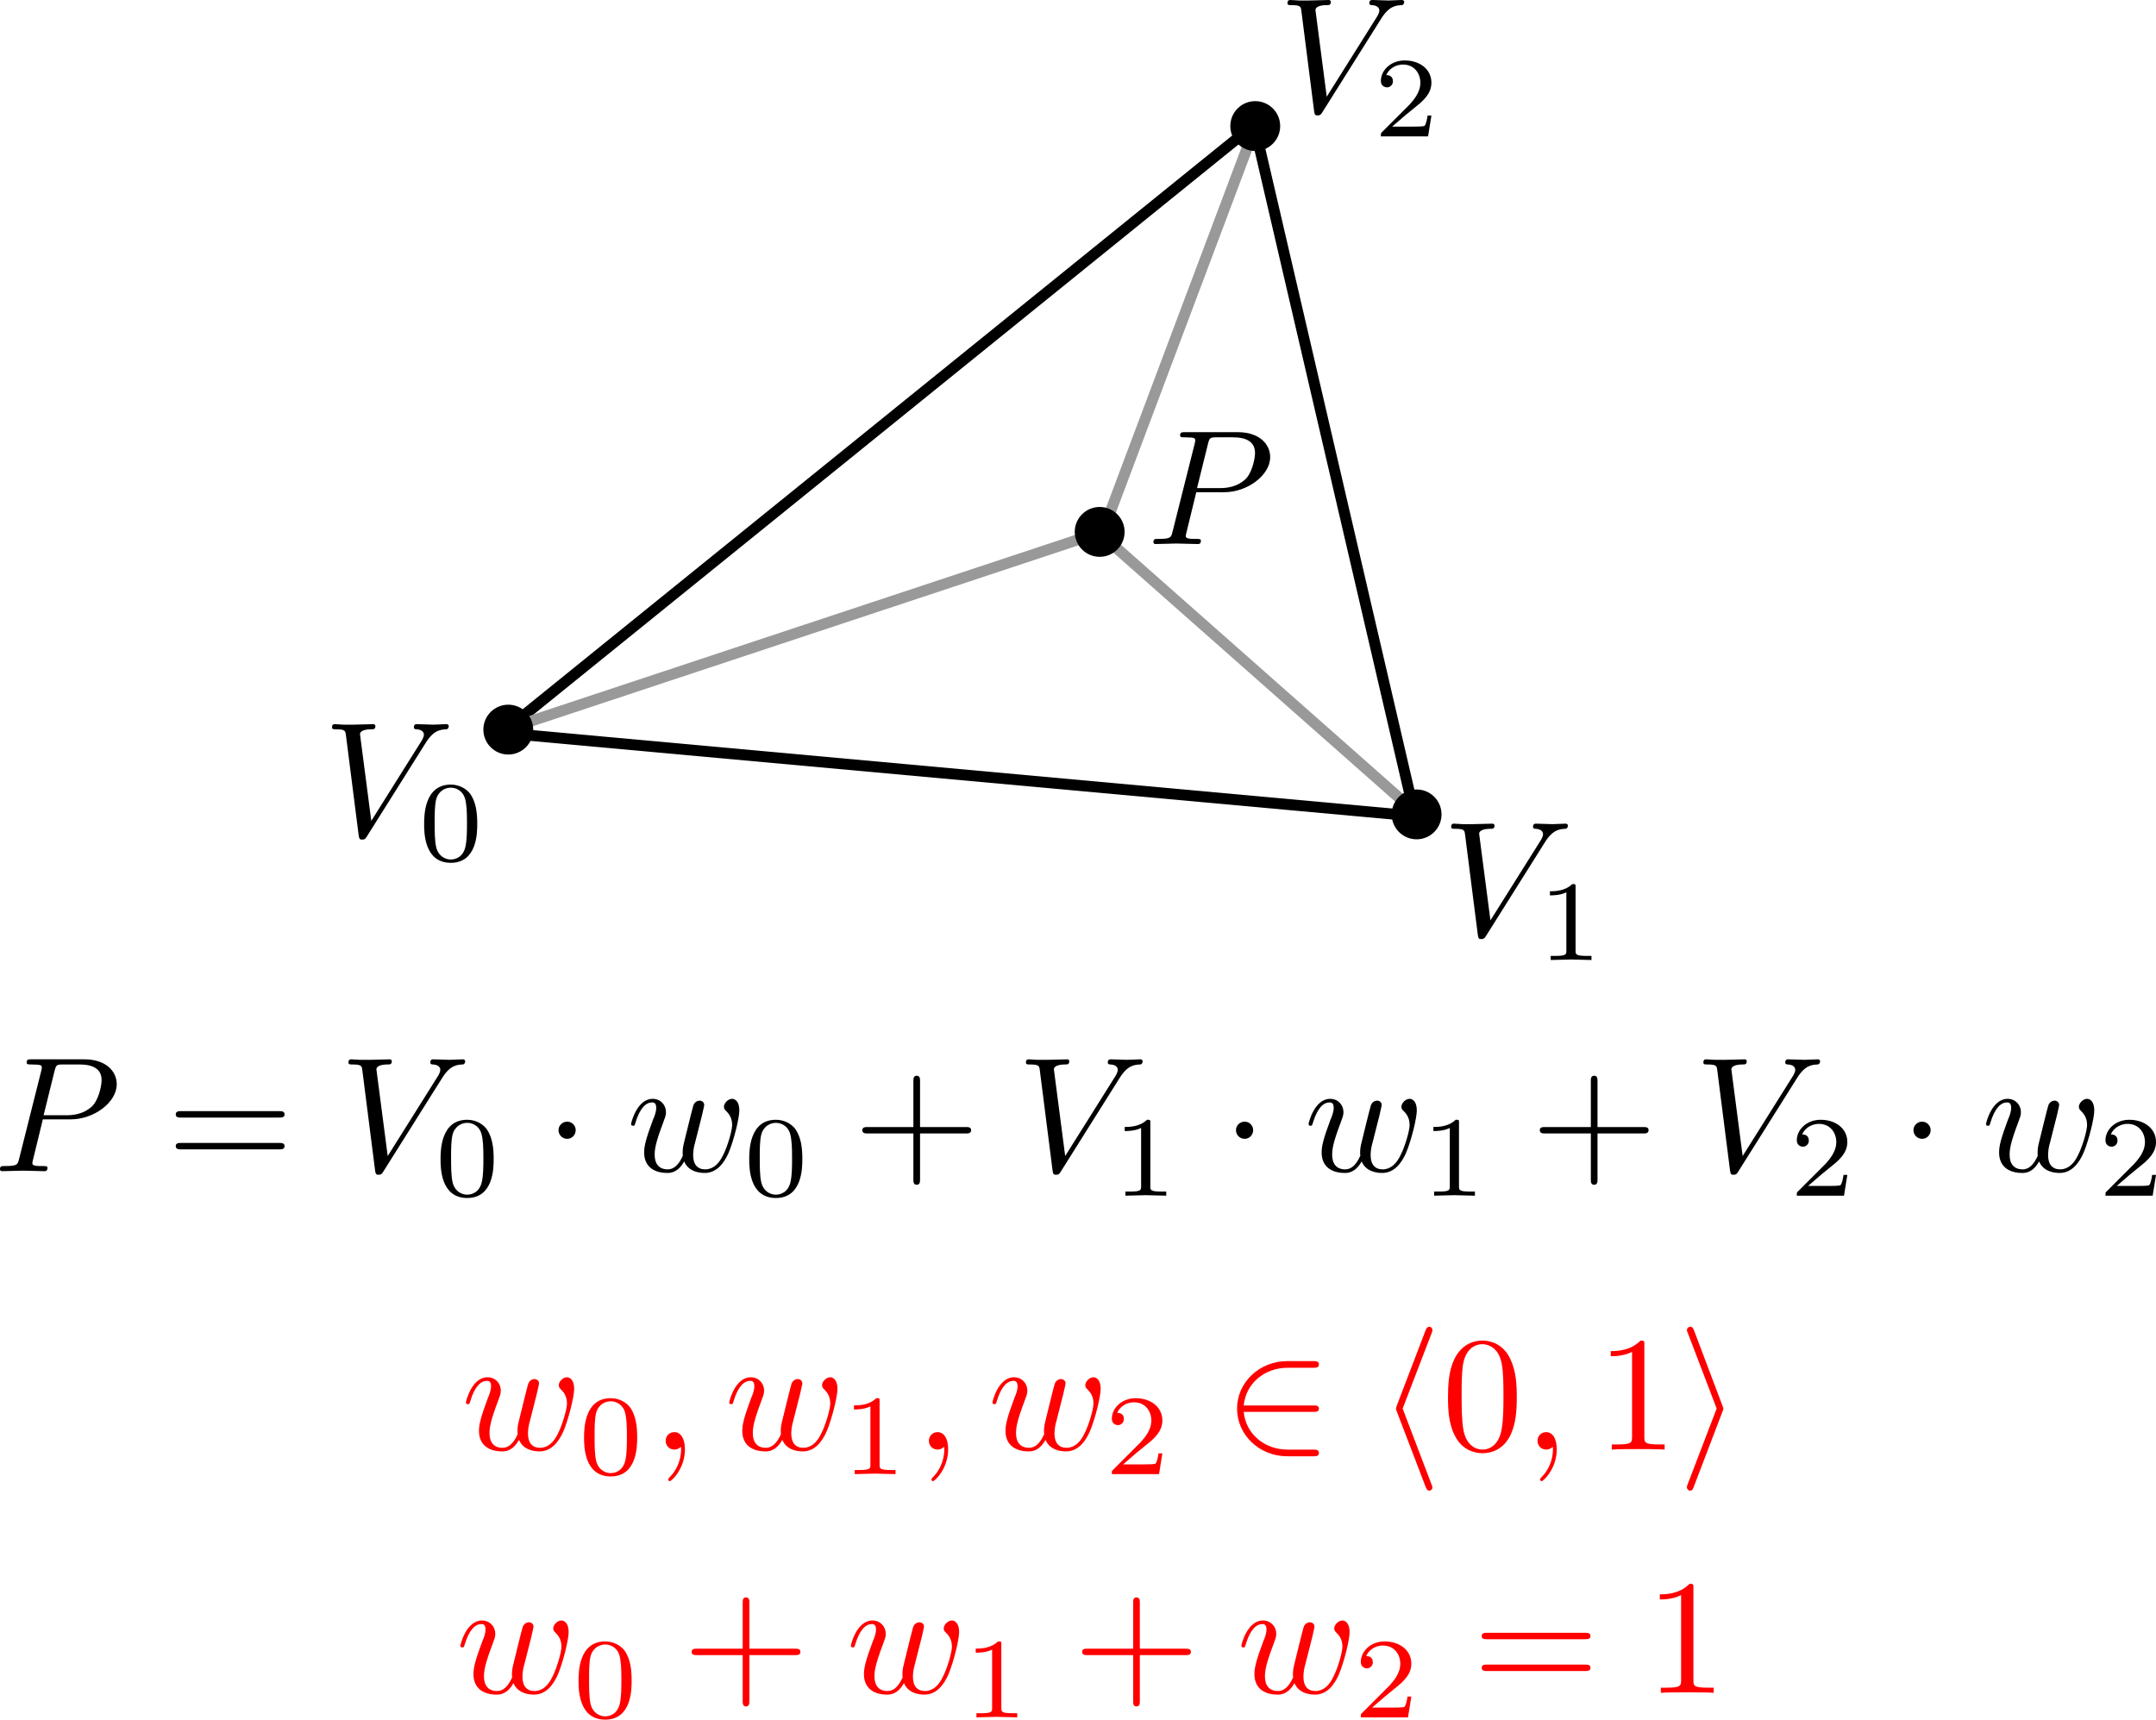 <?xml version="1.0" encoding="UTF-8" standalone="no"?>
<!-- Created with Inkscape (http://www.inkscape.org/) -->

<svg
   xmlns:ns0="http://www.iki.fi/pav/software/textext/"
   xmlns:dc="http://purl.org/dc/elements/1.1/"
   xmlns:cc="http://creativecommons.org/ns#"
   xmlns:rdf="http://www.w3.org/1999/02/22-rdf-syntax-ns#"
   xmlns:svg="http://www.w3.org/2000/svg"
   xmlns="http://www.w3.org/2000/svg"
   xmlns:xlink="http://www.w3.org/1999/xlink"
   xmlns:sodipodi="http://sodipodi.sourceforge.net/DTD/sodipodi-0.dtd"
   xmlns:inkscape="http://www.inkscape.org/namespaces/inkscape"
   width="196.934"
   height="157.123"
   id="svg2"
   inkscape:label="Pozadí"
   version="1.1"
   inkscape:version="0.47 r22583"
   sodipodi:docname="Nový dokument 24">
  <sodipodi:namedview
     id="base"
     pagecolor="#ffffff"
     bordercolor="#666666"
     borderopacity="1.0"
     inkscape:pageopacity="0.0"
     inkscape:pageshadow="2"
     inkscape:zoom="1.979899"
     inkscape:cx="175.79955"
     inkscape:cy="59.245938"
     inkscape:document-units="px"
     inkscape:current-layer="layer1"
     showgrid="false"
     inkscape:window-width="1365"
     inkscape:window-height="750"
     inkscape:window-x="1"
     inkscape:window-y="0"
     inkscape:window-maximized="1" />
  <defs
     id="defs7944">
    <inkscape:perspective
       id="perspective7950"
       inkscape:persp3d-origin="372.04724 : 350.78739 : 1"
       inkscape:vp_z="744.09448 : 526.18109 : 1"
       inkscape:vp_y="0 : 1000 : 0"
       inkscape:vp_x="0 : 526.18109 : 1"
       sodipodi:type="inkscape:persp3d" />
    <inkscape:perspective
       sodipodi:type="inkscape:persp3d"
       inkscape:vp_x="0 : 0.5 : 1"
       inkscape:vp_y="0 : 1000 : 0"
       inkscape:vp_z="1 : 0.5 : 1"
       inkscape:persp3d-origin="0.5 : 0.33333333 : 1"
       id="perspective7964" />
    <inkscape:perspective
       sodipodi:type="inkscape:persp3d"
       inkscape:vp_x="0 : 0.5 : 1"
       inkscape:vp_y="0 : 1000 : 0"
       inkscape:vp_z="1 : 0.5 : 1"
       inkscape:persp3d-origin="0.5 : 0.33333333 : 1"
       id="perspective7964-1" />
    <defs
       id="defs8001">
      <g
         id="g8003">
        <symbol
           overflow="visible"
           id="textext-f74a0f10-0"
           style="overflow:visible">
          <path
             style="stroke:none"
             d=""
             id="path8006" />
        </symbol>
        <symbol
           overflow="visible"
           id="textext-f74a0f10-1"
           style="overflow:visible">
          <path
             style="stroke:none"
             d="M 6.266,-5.672 C 6.75,-6.453 7.172,-6.484 7.531,-6.5 c 0.125,-0.016 0.141,-0.172 0.141,-0.188 0,-0.078 -0.062,-0.125 -0.141,-0.125 -0.25,0 -0.547,0.031 -0.812,0.031 -0.328,0 -0.672,-0.031 -0.984,-0.031 -0.062,0 -0.188,0 -0.188,0.188 0,0.109 0.078,0.125 0.156,0.125 0.266,0.016 0.453,0.125 0.453,0.328 0,0.156 -0.141,0.375 -0.141,0.375 l -3.062,4.875 -0.688,-5.281 C 2.266,-6.375 2.5,-6.5 2.953,-6.5 c 0.141,0 0.25,0 0.25,-0.203 0,-0.078 -0.078,-0.109 -0.125,-0.109 -0.406,0 -0.828,0.031 -1.25,0.031 -0.172,0 -0.359,0 -0.547,0 -0.172,0 -0.359,-0.031 -0.531,-0.031 -0.078,0 -0.188,0 -0.188,0.188 0,0.125 0.078,0.125 0.25,0.125 0.547,0 0.562,0.094 0.594,0.344 L 2.188,-0.016 C 2.219,0.188 2.266,0.219 2.391,0.219 c 0.156,0 0.203,-0.047 0.281,-0.172 l 3.594,-5.719 z m 0,0"
             id="path8009" />
        </symbol>
        <symbol
           overflow="visible"
           id="textext-f74a0f10-2"
           style="overflow:visible">
          <path
             style="stroke:none"
             d=""
             id="path8012" />
        </symbol>
        <symbol
           overflow="visible"
           id="textext-f74a0f10-3"
           style="overflow:visible">
          <path
             style="stroke:none"
             d="M 3.594,-2.219 C 3.594,-2.984 3.5,-3.547 3.188,-4.031 2.969,-4.344 2.531,-4.625 1.984,-4.625 c -1.625,0 -1.625,1.906 -1.625,2.406 0,0.5 0,2.359 1.625,2.359 1.609,0 1.609,-1.859 1.609,-2.359 z M 1.984,-0.062 c -0.328,0 -0.75,-0.188 -0.891,-0.75 C 1,-1.219 1,-1.797 1,-2.312 1,-2.828 1,-3.359 1.094,-3.734 1.25,-4.281 1.688,-4.438 1.984,-4.438 c 0.375,0 0.734,0.234 0.859,0.641 0.109,0.375 0.125,0.875 0.125,1.484 0,0.516 0,1.031 -0.094,1.469 -0.141,0.641 -0.609,0.781 -0.891,0.781 z m 0,0"
             id="path8015" />
        </symbol>
        <symbol
           overflow="visible"
           id="textext-f74a0f10-4"
           style="overflow:visible">
          <path
             style="stroke:none"
             d="m 2.328,-4.438 c 0,-0.188 0,-0.188 -0.203,-0.188 -0.453,0.438 -1.078,0.438 -1.359,0.438 l 0,0.25 c 0.156,0 0.625,0 1,-0.188 l 0,3.547 c 0,0.234 0,0.328 -0.688,0.328 l -0.266,0 0,0.25 c 0.125,0 0.984,-0.031 1.234,-0.031 0.219,0 1.094,0.031 1.25,0.031 l 0,-0.25 -0.266,0 c -0.703,0 -0.703,-0.094 -0.703,-0.328 l 0,-3.859 z m 0,0"
             id="path8018" />
        </symbol>
        <symbol
           overflow="visible"
           id="textext-f74a0f10-5"
           style="overflow:visible">
          <path
             style="stroke:none"
             d="m 3.516,-1.266 -0.234,0 c -0.016,0.156 -0.094,0.562 -0.188,0.625 -0.047,0.047 -0.578,0.047 -0.688,0.047 l -1.281,0 c 0.734,-0.641 0.984,-0.844 1.391,-1.172 0.516,-0.406 1,-0.844 1,-1.5 0,-0.844 -0.734,-1.359 -1.625,-1.359 -0.859,0 -1.453,0.609 -1.453,1.25 0,0.344 0.297,0.391 0.375,0.391 0.156,0 0.359,-0.125 0.359,-0.375 0,-0.125 -0.047,-0.375 -0.406,-0.375 C 0.984,-4.219 1.453,-4.375 1.781,-4.375 c 0.703,0 1.062,0.547 1.062,1.109 0,0.609 -0.438,1.078 -0.656,1.328 L 0.516,-0.266 C 0.438,-0.203 0.438,-0.188 0.438,0 l 2.875,0 0.203,-1.266 z m 0,0"
             id="path8021" />
        </symbol>
      </g>
    </defs>
    <inkscape:perspective
       id="perspective8151"
       inkscape:persp3d-origin="0.5 : 0.33333333 : 1"
       inkscape:vp_z="1 : 0.5 : 1"
       inkscape:vp_y="0 : 1000 : 0"
       inkscape:vp_x="0 : 0.5 : 1"
       sodipodi:type="inkscape:persp3d" />
  </defs>
  <g
     id="layer1"
     inkscape:groupmode="layer"
     inkscape:label="Vrstva 1"
     transform="translate(-245.559,-259.104)">
    <g
       id="g9515">
      <g
         transform="translate(-5.556,2.02)"
         id="g9480">
        <path
           id="path7952"
           d="m 365.675,268.484 -68.69,55.558 83.372,7.606 -14.682,-63.164 z"
           style="fill:none;stroke:#000000;stroke-width:1px;stroke-linecap:butt;stroke-linejoin:miter;stroke-opacity:1" />
        <path
           id="path8276"
           d="m 297.411,323.701 54.107,-17.946"
           style="fill:none;stroke:#999999;stroke-width:1px;stroke-linecap:butt;stroke-linejoin:miter;stroke-opacity:1" />
        <path
           transform="matrix(2.55,0,0,2.55,-423.286,-491.447)"
           d="m 283.571,319.684 c 0,0.493 -0.4,0.893 -0.893,0.893 -0.493,0 -0.893,-0.4 -0.893,-0.893 0,-0.493 0.4,-0.893 0.893,-0.893 0.493,0 0.893,0.4 0.893,0.893 z"
           sodipodi:ry="0.89285713"
           sodipodi:rx="0.89285713"
           sodipodi:cy="319.68362"
           sodipodi:cx="282.67856"
           id="path7954"
           style="fill:#000000;fill-opacity:1;stroke:none"
           sodipodi:type="arc" />
        <path
           id="path8280"
           d="m 365.714,268.791 -13.929,37.054"
           style="fill:none;stroke:#999999;stroke-width:1px;stroke-linecap:butt;stroke-linejoin:miter;stroke-opacity:1" />
        <path
           transform="matrix(2.55,0,0,2.55,-355.057,-546.592)"
           d="m 283.571,319.684 c 0,0.493 -0.4,0.893 -0.893,0.893 -0.493,0 -0.893,-0.4 -0.893,-0.893 0,-0.493 0.4,-0.893 0.893,-0.893 0.493,0 0.893,0.4 0.893,0.893 z"
           sodipodi:ry="0.89285713"
           sodipodi:rx="0.89285713"
           sodipodi:cy="319.68362"
           sodipodi:cx="282.67856"
           id="path7954-5"
           style="fill:#000000;fill-opacity:1;stroke:none"
           sodipodi:type="arc" />
        <path
           id="path8278"
           d="M 380.804,331.648 351.607,305.844"
           style="fill:none;stroke:#999999;stroke-width:1px;stroke-linecap:butt;stroke-linejoin:miter;stroke-opacity:1" />
        <path
           transform="matrix(2.55,0,0,2.55,-340.318,-483.701)"
           d="m 283.571,319.684 c 0,0.493 -0.4,0.893 -0.893,0.893 -0.493,0 -0.893,-0.4 -0.893,-0.893 0,-0.493 0.4,-0.893 0.893,-0.893 0.493,0 0.893,0.4 0.893,0.893 z"
           sodipodi:ry="0.89285713"
           sodipodi:rx="0.89285713"
           sodipodi:cy="319.68362"
           sodipodi:cx="282.67856"
           id="path7954-2"
           style="fill:#000000;fill-opacity:1;stroke:none"
           sodipodi:type="arc" />
        <g
           id="g8125"
           transform="translate(-54.548,131.32)">
          <g
             transform="scale(1.5,1.5)"
             style="fill:#000000;fill-opacity:1"
             id="g8024">
            <use
               height="1052.362"
               width="744.094"
               xlink:href="#textext-f74a0f10-1"
               x="223.432"
               y="134.765"
               id="use8026" />
          </g>
          <g
             transform="scale(1.5,1.5)"
             style="fill:#000000;fill-opacity:1"
             id="g8028">
            <use
               height="1052.362"
               width="744.094"
               xlink:href="#textext-f74a0f10-3"
               x="229.244"
               y="136.259"
               id="use8030" />
          </g>
        </g>
        <g
           id="g8131"
           transform="translate(27.274,140.411)">
          <g
             transform="scale(1.5,1.5)"
             style="fill:#000000;fill-opacity:1"
             id="g8032">
            <use
               height="1052.362"
               width="744.094"
               xlink:href="#textext-f74a0f10-1"
               x="237.034"
               y="134.765"
               id="use8034" />
          </g>
          <g
             transform="scale(1.5,1.5)"
             style="fill:#000000;fill-opacity:1"
             id="g8036">
            <use
               height="1052.362"
               width="744.094"
               xlink:href="#textext-f74a0f10-4"
               x="242.845"
               y="136.259"
               id="use8038" />
          </g>
        </g>
        <g
           id="g8137"
           transform="translate(-8.081,65.155)">
          <g
             transform="scale(1.5,1.5)"
             style="fill:#000000;fill-opacity:1"
             id="g8040">
            <use
               height="1052.362"
               width="744.094"
               xlink:href="#textext-f74a0f10-1"
               x="250.636"
               y="134.765"
               id="use8042" />
          </g>
          <g
             transform="scale(1.5,1.5)"
             style="fill:#000000;fill-opacity:1"
             id="g8044">
            <use
               height="1052.362"
               width="744.094"
               xlink:href="#textext-f74a0f10-5"
               x="256.447"
               y="136.259"
               id="use8046" />
          </g>
        </g>
        <path
           transform="matrix(2.55,0,0,2.55,-369.267,-509.512)"
           d="m 283.571,319.684 c 0,0.493 -0.4,0.893 -0.893,0.893 -0.493,0 -0.893,-0.4 -0.893,-0.893 0,-0.493 0.4,-0.893 0.893,-0.893 0.493,0 0.893,0.4 0.893,0.893 z"
           sodipodi:ry="0.89285713"
           sodipodi:rx="0.89285713"
           sodipodi:cy="319.68362"
           sodipodi:cx="282.67856"
           id="path7954-6"
           style="fill:#000000;fill-opacity:1;stroke:none"
           sodipodi:type="arc" />
        <g
           transform="matrix(1.5,0,0,1.5,20.714,104.643)"
           ns0:text="$P$\n"
           ns0:preamble=""
           id="g8208">
          <defs
             id="defs8210">
            <g
               id="g8212">
              <symbol
                 style="overflow:visible"
                 overflow="visible"
                 id="textext-06fbb230-0">
                <path
                   style="stroke:none"
                   d=""
                   id="path8215" />
              </symbol>
              <symbol
                 style="overflow:visible"
                 overflow="visible"
                 id="textext-06fbb230-1">
                <path
                   style="stroke:none"
                   d="m 3.016,-3.156 1.703,0 c 1.406,0 2.797,-1.031 2.797,-2.141 0,-0.781 -0.656,-1.516 -1.969,-1.516 l -3.219,0 c -0.188,0 -0.297,0 -0.297,0.188 0,0.125 0.078,0.125 0.281,0.125 0.125,0 0.312,0.016 0.422,0.016 0.172,0.031 0.219,0.047 0.219,0.172 0,0.031 0,0.062 -0.031,0.188 l -1.344,5.344 c -0.094,0.391 -0.109,0.469 -0.906,0.469 -0.156,0 -0.266,0 -0.266,0.188 C 0.406,0 0.516,0 0.547,0 0.828,0 1.531,-0.031 1.812,-0.031 c 0.219,0 0.438,0.016 0.641,0.016 0.219,0 0.438,0.016 0.641,0.016 0.078,0 0.203,0 0.203,-0.203 0,-0.109 -0.094,-0.109 -0.281,-0.109 -0.359,0 -0.641,0 -0.641,-0.172 0,-0.062 0.016,-0.109 0.031,-0.172 l 0.609,-2.5 z M 3.734,-6.125 C 3.828,-6.469 3.844,-6.5 4.281,-6.5 l 0.953,0 c 0.828,0 1.359,0.266 1.359,0.953 0,0.391 -0.203,1.25 -0.594,1.609 -0.5,0.453 -1.094,0.531 -1.531,0.531 l -1.406,0 0.672,-2.719 z m 0,0"
                   id="path8218" />
              </symbol>
            </g>
          </defs>
          <g
             id="textext-06fbb230-2">
            <g
               style="fill:#000000;fill-opacity:1"
               id="g8221">
              <use
                 height="1052.362"
                 width="744.094"
                 xlink:href="#textext-06fbb230-1"
                 x="223.432"
                 y="134.765"
                 id="use8223" />
            </g>
          </g>
        </g>
      </g>
      <g
         transform="matrix(1.5,0,0,1.5,-90.199,163.964)"
         ns0:text="$P=V_0 \\cdot w_0 + V_1 \\cdot w_1 + V_2 \\cdot w_2$"
         ns0:preamble=""
         id="g8338">
        <defs
           id="defs8340">
          <g
             id="g8342">
            <symbol
               style="overflow:visible"
               overflow="visible"
               id="textext-1f116959-0">
              <path
                 style="stroke:none"
                 d=""
                 id="path8345" />
            </symbol>
            <symbol
               style="overflow:visible"
               overflow="visible"
               id="textext-1f116959-1">
              <path
                 style="stroke:none"
                 d="m 3.016,-3.156 1.703,0 c 1.406,0 2.797,-1.031 2.797,-2.141 0,-0.781 -0.656,-1.516 -1.969,-1.516 l -3.219,0 c -0.188,0 -0.297,0 -0.297,0.188 0,0.125 0.078,0.125 0.281,0.125 0.125,0 0.312,0.016 0.422,0.016 0.172,0.031 0.219,0.047 0.219,0.172 0,0.031 0,0.062 -0.031,0.188 l -1.344,5.344 c -0.094,0.391 -0.109,0.469 -0.906,0.469 -0.156,0 -0.266,0 -0.266,0.188 C 0.406,0 0.516,0 0.547,0 0.828,0 1.531,-0.031 1.812,-0.031 c 0.219,0 0.438,0.016 0.641,0.016 0.219,0 0.438,0.016 0.641,0.016 0.078,0 0.203,0 0.203,-0.203 0,-0.109 -0.094,-0.109 -0.281,-0.109 -0.359,0 -0.641,0 -0.641,-0.172 0,-0.062 0.016,-0.109 0.031,-0.172 l 0.609,-2.5 z M 3.734,-6.125 C 3.828,-6.469 3.844,-6.5 4.281,-6.5 l 0.953,0 c 0.828,0 1.359,0.266 1.359,0.953 0,0.391 -0.203,1.25 -0.594,1.609 -0.5,0.453 -1.094,0.531 -1.531,0.531 l -1.406,0 0.672,-2.719 z m 0,0"
                 id="path8348" />
            </symbol>
            <symbol
               style="overflow:visible"
               overflow="visible"
               id="textext-1f116959-2">
              <path
                 style="stroke:none"
                 d="M 6.266,-5.672 C 6.75,-6.453 7.172,-6.484 7.531,-6.5 c 0.125,-0.016 0.141,-0.172 0.141,-0.188 0,-0.078 -0.062,-0.125 -0.141,-0.125 -0.25,0 -0.547,0.031 -0.812,0.031 -0.328,0 -0.672,-0.031 -0.984,-0.031 -0.062,0 -0.188,0 -0.188,0.188 0,0.109 0.078,0.125 0.156,0.125 0.266,0.016 0.453,0.125 0.453,0.328 0,0.156 -0.141,0.375 -0.141,0.375 l -3.062,4.875 -0.688,-5.281 C 2.266,-6.375 2.5,-6.5 2.953,-6.5 c 0.141,0 0.25,0 0.25,-0.203 0,-0.078 -0.078,-0.109 -0.125,-0.109 -0.406,0 -0.828,0.031 -1.25,0.031 -0.172,0 -0.359,0 -0.547,0 -0.172,0 -0.359,-0.031 -0.531,-0.031 -0.078,0 -0.188,0 -0.188,0.188 0,0.125 0.078,0.125 0.25,0.125 0.547,0 0.562,0.094 0.594,0.344 L 2.188,-0.016 C 2.219,0.188 2.266,0.219 2.391,0.219 c 0.156,0 0.203,-0.047 0.281,-0.172 l 3.594,-5.719 z m 0,0"
                 id="path8351" />
            </symbol>
            <symbol
               style="overflow:visible"
               overflow="visible"
               id="textext-1f116959-3">
              <path
                 style="stroke:none"
                 d="M 4.609,-3.375 C 4.656,-3.594 4.75,-3.969 4.75,-4.031 c 0,-0.172 -0.141,-0.266 -0.281,-0.266 -0.125,0 -0.297,0.078 -0.375,0.281 -0.031,0.062 -0.5,1.969 -0.562,2.234 C 3.453,-1.484 3.438,-1.312 3.438,-1.125 c 0,0.109 0,0.125 0.016,0.172 -0.234,0.531 -0.531,0.844 -0.922,0.844 -0.797,0 -0.797,-0.734 -0.797,-0.906 0,-0.312 0.047,-0.703 0.516,-1.938 0.109,-0.297 0.172,-0.438 0.172,-0.641 0,-0.438 -0.328,-0.812 -0.812,-0.812 -0.953,0 -1.312,1.453 -1.312,1.531 0,0.109 0.094,0.109 0.109,0.109 0.109,0 0.109,-0.031 0.156,-0.188 C 0.844,-3.875 1.219,-4.188 1.578,-4.188 c 0.094,0 0.25,0.016 0.25,0.328 0,0.25 -0.109,0.531 -0.188,0.703 -0.438,1.172 -0.547,1.625 -0.547,2.016 0,0.906 0.656,1.25 1.406,1.25 0.172,0 0.641,0 1.031,-0.703 0.266,0.641 0.953,0.703 1.25,0.703 0.75,0 1.188,-0.625 1.453,-1.219 0.328,-0.781 0.656,-2.125 0.656,-2.594 0,-0.547 -0.266,-0.703 -0.438,-0.703 -0.25,0 -0.5,0.266 -0.5,0.484 0,0.125 0.062,0.188 0.141,0.266 0.109,0.109 0.359,0.359 0.359,0.844 0,0.344 -0.281,1.312 -0.547,1.828 -0.25,0.531 -0.609,0.875 -1.094,0.875 -0.469,0 -0.734,-0.297 -0.734,-0.875 0,-0.266 0.062,-0.578 0.109,-0.719 L 4.609,-3.375 z m 0,0"
                 id="path8354" />
            </symbol>
            <symbol
               style="overflow:visible"
               overflow="visible"
               id="textext-1f116959-4">
              <path
                 style="stroke:none"
                 d=""
                 id="path8357" />
            </symbol>
            <symbol
               style="overflow:visible"
               overflow="visible"
               id="textext-1f116959-5">
              <path
                 style="stroke:none"
                 d="m 6.844,-3.266 c 0.156,0 0.344,0 0.344,-0.188 C 7.188,-3.656 7,-3.656 6.859,-3.656 l -5.969,0 c -0.141,0 -0.328,0 -0.328,0.203 0,0.188 0.188,0.188 0.328,0.188 l 5.953,0 z m 0.016,1.938 c 0.141,0 0.328,0 0.328,-0.203 0,-0.188 -0.188,-0.188 -0.344,-0.188 l -5.953,0 c -0.141,0 -0.328,0 -0.328,0.188 0,0.203 0.188,0.203 0.328,0.203 l 5.969,0 z m 0,0"
                 id="path8360" />
            </symbol>
            <symbol
               style="overflow:visible"
               overflow="visible"
               id="textext-1f116959-6">
              <path
                 style="stroke:none"
                 d="m 4.078,-2.297 2.781,0 C 7,-2.297 7.188,-2.297 7.188,-2.5 7.188,-2.688 7,-2.688 6.859,-2.688 l -2.781,0 0,-2.797 c 0,-0.141 0,-0.328 -0.203,-0.328 -0.203,0 -0.203,0.188 -0.203,0.328 l 0,2.797 -2.781,0 c -0.141,0 -0.328,0 -0.328,0.188 0,0.203 0.188,0.203 0.328,0.203 l 2.781,0 0,2.797 c 0,0.141 0,0.328 0.203,0.328 0.203,0 0.203,-0.188 0.203,-0.328 l 0,-2.797 z m 0,0"
                 id="path8363" />
            </symbol>
            <symbol
               style="overflow:visible"
               overflow="visible"
               id="textext-1f116959-7">
              <path
                 style="stroke:none"
                 d=""
                 id="path8366" />
            </symbol>
            <symbol
               style="overflow:visible"
               overflow="visible"
               id="textext-1f116959-8">
              <path
                 style="stroke:none"
                 d="M 3.594,-2.219 C 3.594,-2.984 3.5,-3.547 3.188,-4.031 2.969,-4.344 2.531,-4.625 1.984,-4.625 c -1.625,0 -1.625,1.906 -1.625,2.406 0,0.5 0,2.359 1.625,2.359 1.609,0 1.609,-1.859 1.609,-2.359 z M 1.984,-0.062 c -0.328,0 -0.75,-0.188 -0.891,-0.75 C 1,-1.219 1,-1.797 1,-2.312 1,-2.828 1,-3.359 1.094,-3.734 1.25,-4.281 1.688,-4.438 1.984,-4.438 c 0.375,0 0.734,0.234 0.859,0.641 0.109,0.375 0.125,0.875 0.125,1.484 0,0.516 0,1.031 -0.094,1.469 -0.141,0.641 -0.609,0.781 -0.891,0.781 z m 0,0"
                 id="path8369" />
            </symbol>
            <symbol
               style="overflow:visible"
               overflow="visible"
               id="textext-1f116959-9">
              <path
                 style="stroke:none"
                 d="m 2.328,-4.438 c 0,-0.188 0,-0.188 -0.203,-0.188 -0.453,0.438 -1.078,0.438 -1.359,0.438 l 0,0.25 c 0.156,0 0.625,0 1,-0.188 l 0,3.547 c 0,0.234 0,0.328 -0.688,0.328 l -0.266,0 0,0.25 c 0.125,0 0.984,-0.031 1.234,-0.031 0.219,0 1.094,0.031 1.25,0.031 l 0,-0.25 -0.266,0 c -0.703,0 -0.703,-0.094 -0.703,-0.328 l 0,-3.859 z m 0,0"
                 id="path8372" />
            </symbol>
            <symbol
               style="overflow:visible"
               overflow="visible"
               id="textext-1f116959-10">
              <path
                 style="stroke:none"
                 d="m 3.516,-1.266 -0.234,0 c -0.016,0.156 -0.094,0.562 -0.188,0.625 -0.047,0.047 -0.578,0.047 -0.688,0.047 l -1.281,0 c 0.734,-0.641 0.984,-0.844 1.391,-1.172 0.516,-0.406 1,-0.844 1,-1.5 0,-0.844 -0.734,-1.359 -1.625,-1.359 -0.859,0 -1.453,0.609 -1.453,1.25 0,0.344 0.297,0.391 0.375,0.391 0.156,0 0.359,-0.125 0.359,-0.375 0,-0.125 -0.047,-0.375 -0.406,-0.375 C 0.984,-4.219 1.453,-4.375 1.781,-4.375 c 0.703,0 1.062,0.547 1.062,1.109 0,0.609 -0.438,1.078 -0.656,1.328 L 0.516,-0.266 C 0.438,-0.203 0.438,-0.188 0.438,0 l 2.875,0 0.203,-1.266 z m 0,0"
                 id="path8375" />
            </symbol>
            <symbol
               style="overflow:visible"
               overflow="visible"
               id="textext-1f116959-11">
              <path
                 style="stroke:none"
                 d=""
                 id="path8378" />
            </symbol>
            <symbol
               style="overflow:visible"
               overflow="visible"
               id="textext-1f116959-12">
              <path
                 style="stroke:none"
                 d="m 1.906,-2.5 c 0,-0.281 -0.234,-0.516 -0.516,-0.516 -0.297,0 -0.531,0.234 -0.531,0.516 0,0.297 0.234,0.531 0.531,0.531 0.281,0 0.516,-0.234 0.516,-0.531 z m 0,0"
                 id="path8381" />
            </symbol>
          </g>
        </defs>
        <g
           id="textext-1f116959-13">
          <g
             style="fill:#000000;fill-opacity:1"
             id="g8384">
            <use
               height="1052.362"
               width="744.094"
               xlink:href="#textext-1f116959-1"
               x="223.432"
               y="134.765"
               id="use8386" />
          </g>
          <g
             style="fill:#000000;fill-opacity:1"
             id="g8388">
            <use
               height="1052.362"
               width="744.094"
               xlink:href="#textext-1f116959-5"
               x="233.979"
               y="134.765"
               id="use8390" />
          </g>
          <g
             style="fill:#000000;fill-opacity:1"
             id="g8392">
            <use
               height="1052.362"
               width="744.094"
               xlink:href="#textext-1f116959-2"
               x="244.495"
               y="134.765"
               id="use8394" />
          </g>
          <g
             style="fill:#000000;fill-opacity:1"
             id="g8396">
            <use
               height="1052.362"
               width="744.094"
               xlink:href="#textext-1f116959-8"
               x="250.307"
               y="136.259"
               id="use8398" />
          </g>
          <g
             style="fill:#000000;fill-opacity:1"
             id="g8400">
            <use
               height="1052.362"
               width="744.094"
               xlink:href="#textext-1f116959-12"
               x="256.99"
               y="134.765"
               id="use8402" />
          </g>
          <g
             style="fill:#000000;fill-opacity:1"
             id="g8404">
            <use
               height="1052.362"
               width="744.094"
               xlink:href="#textext-1f116959-3"
               x="261.971"
               y="134.765"
               id="use8406" />
          </g>
          <g
             style="fill:#000000;fill-opacity:1"
             id="g8408">
            <use
               height="1052.362"
               width="744.094"
               xlink:href="#textext-1f116959-8"
               x="269.104"
               y="136.259"
               id="use8410" />
          </g>
          <g
             style="fill:#000000;fill-opacity:1"
             id="g8412">
            <use
               height="1052.362"
               width="744.094"
               xlink:href="#textext-1f116959-6"
               x="275.787"
               y="134.765"
               id="use8414" />
          </g>
          <g
             style="fill:#000000;fill-opacity:1"
             id="g8416">
            <use
               height="1052.362"
               width="744.094"
               xlink:href="#textext-1f116959-2"
               x="285.75"
               y="134.765"
               id="use8418" />
          </g>
          <g
             style="fill:#000000;fill-opacity:1"
             id="g8420">
            <use
               height="1052.362"
               width="744.094"
               xlink:href="#textext-1f116959-9"
               x="291.561"
               y="136.259"
               id="use8422" />
          </g>
          <g
             style="fill:#000000;fill-opacity:1"
             id="g8424">
            <use
               height="1052.362"
               width="744.094"
               xlink:href="#textext-1f116959-12"
               x="298.244"
               y="134.765"
               id="use8426" />
          </g>
          <g
             style="fill:#000000;fill-opacity:1"
             id="g8428">
            <use
               height="1052.362"
               width="744.094"
               xlink:href="#textext-1f116959-3"
               x="303.226"
               y="134.765"
               id="use8430" />
          </g>
          <g
             style="fill:#000000;fill-opacity:1"
             id="g8432">
            <use
               height="1052.362"
               width="744.094"
               xlink:href="#textext-1f116959-9"
               x="310.358"
               y="136.259"
               id="use8434" />
          </g>
          <g
             style="fill:#000000;fill-opacity:1"
             id="g8436">
            <use
               height="1052.362"
               width="744.094"
               xlink:href="#textext-1f116959-6"
               x="317.041"
               y="134.765"
               id="use8438" />
          </g>
          <g
             style="fill:#000000;fill-opacity:1"
             id="g8440">
            <use
               height="1052.362"
               width="744.094"
               xlink:href="#textext-1f116959-2"
               x="327.004"
               y="134.765"
               id="use8442" />
          </g>
          <g
             style="fill:#000000;fill-opacity:1"
             id="g8444">
            <use
               height="1052.362"
               width="744.094"
               xlink:href="#textext-1f116959-10"
               x="332.816"
               y="136.259"
               id="use8446" />
          </g>
          <g
             style="fill:#000000;fill-opacity:1"
             id="g8448">
            <use
               height="1052.362"
               width="744.094"
               xlink:href="#textext-1f116959-12"
               x="339.499"
               y="134.765"
               id="use8450" />
          </g>
          <g
             style="fill:#000000;fill-opacity:1"
             id="g8452">
            <use
               height="1052.362"
               width="744.094"
               xlink:href="#textext-1f116959-3"
               x="344.48"
               y="134.765"
               id="use8454" />
          </g>
          <g
             style="fill:#000000;fill-opacity:1"
             id="g8456">
            <use
               height="1052.362"
               width="744.094"
               xlink:href="#textext-1f116959-10"
               x="351.612"
               y="136.259"
               id="use8458" />
          </g>
        </g>
      </g>
      <g
         style="fill:#ff0000"
         id="g8706"
         ns0:preamble=""
         ns0:text="$w_0, w_1, w_2 \\in \\left\\langle 0,1 \\right\\rangle$"
         transform="matrix(1.5,0,0,1.5,-47.477,189.404)">
        <defs
           id="defs8708">
          <g
             id="g8710">
            <symbol
               id="textext-cff9c579-0"
               overflow="visible"
               style="overflow:visible">
              <path
                 id="path8713"
                 d=""
                 style="stroke:none" />
            </symbol>
            <symbol
               id="textext-cff9c579-1"
               overflow="visible"
               style="overflow:visible">
              <path
                 id="path8716"
                 d="M 4.609,-3.375 C 4.656,-3.594 4.75,-3.969 4.75,-4.031 c 0,-0.172 -0.141,-0.266 -0.281,-0.266 -0.125,0 -0.297,0.078 -0.375,0.281 -0.031,0.062 -0.5,1.969 -0.562,2.234 C 3.453,-1.484 3.438,-1.312 3.438,-1.125 c 0,0.109 0,0.125 0.016,0.172 -0.234,0.531 -0.531,0.844 -0.922,0.844 -0.797,0 -0.797,-0.734 -0.797,-0.906 0,-0.312 0.047,-0.703 0.516,-1.938 0.109,-0.297 0.172,-0.438 0.172,-0.641 0,-0.438 -0.328,-0.812 -0.812,-0.812 -0.953,0 -1.312,1.453 -1.312,1.531 0,0.109 0.094,0.109 0.109,0.109 0.109,0 0.109,-0.031 0.156,-0.188 C 0.844,-3.875 1.219,-4.188 1.578,-4.188 c 0.094,0 0.25,0.016 0.25,0.328 0,0.25 -0.109,0.531 -0.188,0.703 -0.438,1.172 -0.547,1.625 -0.547,2.016 0,0.906 0.656,1.25 1.406,1.25 0.172,0 0.641,0 1.031,-0.703 0.266,0.641 0.953,0.703 1.25,0.703 0.75,0 1.188,-0.625 1.453,-1.219 0.328,-0.781 0.656,-2.125 0.656,-2.594 0,-0.547 -0.266,-0.703 -0.438,-0.703 -0.25,0 -0.5,0.266 -0.5,0.484 0,0.125 0.062,0.188 0.141,0.266 0.109,0.109 0.359,0.359 0.359,0.844 0,0.344 -0.281,1.312 -0.547,1.828 -0.25,0.531 -0.609,0.875 -1.094,0.875 -0.469,0 -0.734,-0.297 -0.734,-0.875 0,-0.266 0.062,-0.578 0.109,-0.719 L 4.609,-3.375 z m 0,0"
                 style="stroke:none" />
            </symbol>
            <symbol
               id="textext-cff9c579-2"
               overflow="visible"
               style="overflow:visible">
              <path
                 id="path8719"
                 d="m 2.031,-0.016 c 0,-0.656 -0.25,-1.047 -0.641,-1.047 -0.328,0 -0.531,0.25 -0.531,0.531 C 0.859,-0.266 1.062,0 1.391,0 1.5,0 1.641,-0.047 1.734,-0.125 1.766,-0.156 1.781,-0.156 1.781,-0.156 c 0.016,0 0.016,0 0.016,0.141 0,0.75 -0.344,1.344 -0.672,1.672 -0.109,0.109 -0.109,0.125 -0.109,0.156 0,0.078 0.047,0.109 0.094,0.109 0.109,0 0.922,-0.766 0.922,-1.938 z m 0,0"
                 style="stroke:none" />
            </symbol>
            <symbol
               id="textext-cff9c579-3"
               overflow="visible"
               style="overflow:visible">
              <path
                 id="path8722"
                 d=""
                 style="stroke:none" />
            </symbol>
            <symbol
               id="textext-cff9c579-4"
               overflow="visible"
               style="overflow:visible">
              <path
                 id="path8725"
                 d="M 3.594,-2.219 C 3.594,-2.984 3.5,-3.547 3.188,-4.031 2.969,-4.344 2.531,-4.625 1.984,-4.625 c -1.625,0 -1.625,1.906 -1.625,2.406 0,0.5 0,2.359 1.625,2.359 1.609,0 1.609,-1.859 1.609,-2.359 z M 1.984,-0.062 c -0.328,0 -0.75,-0.188 -0.891,-0.75 C 1,-1.219 1,-1.797 1,-2.312 1,-2.828 1,-3.359 1.094,-3.734 1.25,-4.281 1.688,-4.438 1.984,-4.438 c 0.375,0 0.734,0.234 0.859,0.641 0.109,0.375 0.125,0.875 0.125,1.484 0,0.516 0,1.031 -0.094,1.469 -0.141,0.641 -0.609,0.781 -0.891,0.781 z m 0,0"
                 style="stroke:none" />
            </symbol>
            <symbol
               id="textext-cff9c579-5"
               overflow="visible"
               style="overflow:visible">
              <path
                 id="path8728"
                 d="m 2.328,-4.438 c 0,-0.188 0,-0.188 -0.203,-0.188 -0.453,0.438 -1.078,0.438 -1.359,0.438 l 0,0.25 c 0.156,0 0.625,0 1,-0.188 l 0,3.547 c 0,0.234 0,0.328 -0.688,0.328 l -0.266,0 0,0.25 c 0.125,0 0.984,-0.031 1.234,-0.031 0.219,0 1.094,0.031 1.25,0.031 l 0,-0.25 -0.266,0 c -0.703,0 -0.703,-0.094 -0.703,-0.328 l 0,-3.859 z m 0,0"
                 style="stroke:none" />
            </symbol>
            <symbol
               id="textext-cff9c579-6"
               overflow="visible"
               style="overflow:visible">
              <path
                 id="path8731"
                 d="m 3.516,-1.266 -0.234,0 c -0.016,0.156 -0.094,0.562 -0.188,0.625 -0.047,0.047 -0.578,0.047 -0.688,0.047 l -1.281,0 c 0.734,-0.641 0.984,-0.844 1.391,-1.172 0.516,-0.406 1,-0.844 1,-1.5 0,-0.844 -0.734,-1.359 -1.625,-1.359 -0.859,0 -1.453,0.609 -1.453,1.25 0,0.344 0.297,0.391 0.375,0.391 0.156,0 0.359,-0.125 0.359,-0.375 0,-0.125 -0.047,-0.375 -0.406,-0.375 C 0.984,-4.219 1.453,-4.375 1.781,-4.375 c 0.703,0 1.062,0.547 1.062,1.109 0,0.609 -0.438,1.078 -0.656,1.328 L 0.516,-0.266 C 0.438,-0.203 0.438,-0.188 0.438,0 l 2.875,0 0.203,-1.266 z m 0,0"
                 style="stroke:none" />
            </symbol>
            <symbol
               id="textext-cff9c579-7"
               overflow="visible"
               style="overflow:visible">
              <path
                 id="path8734"
                 d=""
                 style="stroke:none" />
            </symbol>
            <symbol
               id="textext-cff9c579-8"
               overflow="visible"
               style="overflow:visible">
              <path
                 id="path8737"
                 d="m 5.469,-2.297 c 0.156,0 0.344,0 0.344,-0.203 0,-0.188 -0.188,-0.188 -0.344,-0.188 l -4.234,0 C 1.359,-4.031 2.5,-4.984 3.906,-4.984 l 1.562,0 c 0.156,0 0.344,0 0.344,-0.203 0,-0.203 -0.188,-0.203 -0.344,-0.203 l -1.578,0 c -1.703,0 -3.062,1.297 -3.062,2.891 0,1.609 1.359,2.906 3.062,2.906 l 1.578,0 c 0.156,0 0.344,0 0.344,-0.203 C 5.812,0 5.625,0 5.469,0 L 3.906,0 C 2.5,0 1.359,-0.953 1.234,-2.297 l 4.234,0 z m 0,0"
                 style="stroke:none" />
            </symbol>
            <symbol
               id="textext-cff9c579-9"
               overflow="visible"
               style="overflow:visible">
              <path
                 id="path8740"
                 d="M 3.266,-7.094 C 3.312,-7.203 3.312,-7.234 3.312,-7.281 c 0,-0.109 -0.078,-0.203 -0.188,-0.203 -0.094,0 -0.172,0.062 -0.234,0.234 l -1.75,4.578 C 1.125,-2.609 1.094,-2.547 1.094,-2.5 c 0,0.031 0,0.062 0.047,0.172 L 2.891,2.25 C 2.938,2.359 2.984,2.5 3.125,2.5 c 0.109,0 0.188,-0.094 0.188,-0.203 0,-0.031 0,-0.047 -0.047,-0.156 L 1.5,-2.5 3.266,-7.094 z m 0,0"
                 style="stroke:none" />
            </symbol>
            <symbol
               id="textext-cff9c579-10"
               overflow="visible"
               style="overflow:visible">
              <path
                 id="path8743"
                 d="M 2.719,-2.328 C 2.766,-2.438 2.766,-2.469 2.766,-2.5 c 0,-0.016 0,-0.047 -0.047,-0.156 L 0.984,-7.25 c -0.062,-0.172 -0.125,-0.234 -0.234,-0.234 -0.109,0 -0.203,0.094 -0.203,0.203 0,0.031 0,0.047 0.047,0.156 L 2.359,-2.5 0.594,2.109 C 0.547,2.219 0.547,2.25 0.547,2.297 0.547,2.406 0.641,2.5 0.75,2.5 0.875,2.5 0.922,2.391 0.953,2.297 l 1.766,-4.625 z m 0,0"
                 style="stroke:none" />
            </symbol>
            <symbol
               id="textext-cff9c579-11"
               overflow="visible"
               style="overflow:visible">
              <path
                 id="path8746"
                 d=""
                 style="stroke:none" />
            </symbol>
            <symbol
               id="textext-cff9c579-12"
               overflow="visible"
               style="overflow:visible">
              <path
                 id="path8749"
                 d="m 4.578,-3.188 c 0,-0.797 -0.047,-1.594 -0.391,-2.328 -0.453,-0.969 -1.281,-1.125 -1.688,-1.125 -0.609,0 -1.328,0.266 -1.75,1.188 -0.312,0.688 -0.359,1.469 -0.359,2.266 0,0.75 0.031,1.641 0.453,2.406 0.422,0.797 1.156,1 1.641,1 0.531,0 1.297,-0.203 1.734,-1.156 0.312,-0.688 0.359,-1.469 0.359,-2.25 z M 2.484,0 C 2.094,0 1.5,-0.25 1.328,-1.203 1.219,-1.797 1.219,-2.719 1.219,-3.312 c 0,-0.641 0,-1.297 0.078,-1.828 0.188,-1.188 0.938,-1.281 1.188,-1.281 0.328,0 0.984,0.188 1.172,1.172 0.109,0.562 0.109,1.312 0.109,1.938 0,0.75 0,1.422 -0.109,2.062 C 3.5,-0.297 2.938,0 2.484,0 z m 0,0"
                 style="stroke:none" />
            </symbol>
            <symbol
               id="textext-cff9c579-13"
               overflow="visible"
               style="overflow:visible">
              <path
                 id="path8752"
                 d="m 2.938,-6.375 c 0,-0.25 0,-0.266 -0.234,-0.266 C 2.078,-6 1.203,-6 0.891,-6 l 0,0.312 c 0.203,0 0.781,0 1.297,-0.266 l 0,5.172 c 0,0.359 -0.031,0.469 -0.922,0.469 l -0.312,0 0,0.312 c 0.344,-0.031 1.203,-0.031 1.609,-0.031 0.391,0 1.266,0 1.609,0.031 l 0,-0.312 -0.312,0 c -0.906,0 -0.922,-0.109 -0.922,-0.469 l 0,-5.594 z m 0,0"
                 style="stroke:none" />
            </symbol>
          </g>
        </defs>
        <g
           style="fill:#ff0000"
           id="textext-cff9c579-14">
          <g
             id="g8755"
             style="fill:#ff0000;fill-opacity:1">
            <use
               style="fill:#ff0000"
               id="use8757"
               y="134.765"
               x="223.432"
               xlink:href="#textext-cff9c579-1"
               width="744.094"
               height="1052.362" />
          </g>
          <g
             id="g8759"
             style="fill:#ff0000;fill-opacity:1">
            <use
               style="fill:#ff0000"
               id="use8761"
               y="136.259"
               x="230.565"
               xlink:href="#textext-cff9c579-4"
               width="744.094"
               height="1052.362" />
          </g>
          <g
             id="g8763"
             style="fill:#ff0000;fill-opacity:1">
            <use
               style="fill:#ff0000"
               id="use8765"
               y="134.765"
               x="235.034"
               xlink:href="#textext-cff9c579-2"
               width="744.094"
               height="1052.362" />
          </g>
          <g
             id="g8767"
             style="fill:#ff0000;fill-opacity:1">
            <use
               style="fill:#ff0000"
               id="use8769"
               y="134.765"
               x="239.465"
               xlink:href="#textext-cff9c579-1"
               width="744.094"
               height="1052.362" />
          </g>
          <g
             id="g8771"
             style="fill:#ff0000;fill-opacity:1">
            <use
               style="fill:#ff0000"
               id="use8773"
               y="136.259"
               x="246.594"
               xlink:href="#textext-cff9c579-5"
               width="744.094"
               height="1052.362" />
          </g>
          <g
             id="g8775"
             style="fill:#ff0000;fill-opacity:1">
            <use
               style="fill:#ff0000"
               id="use8777"
               y="134.765"
               x="251.063"
               xlink:href="#textext-cff9c579-2"
               width="744.094"
               height="1052.362" />
          </g>
          <g
             id="g8779"
             style="fill:#ff0000;fill-opacity:1">
            <use
               style="fill:#ff0000"
               id="use8781"
               y="134.765"
               x="255.494"
               xlink:href="#textext-cff9c579-1"
               width="744.094"
               height="1052.362" />
          </g>
          <g
             id="g8783"
             style="fill:#ff0000;fill-opacity:1">
            <use
               style="fill:#ff0000"
               id="use8785"
               y="136.259"
               x="262.624"
               xlink:href="#textext-cff9c579-6"
               width="744.094"
               height="1052.362" />
          </g>
          <g
             id="g8787"
             style="fill:#ff0000;fill-opacity:1">
            <use
               style="fill:#ff0000"
               id="use8789"
               y="134.765"
               x="269.86"
               xlink:href="#textext-cff9c579-8"
               width="744.094"
               height="1052.362" />
          </g>
          <g
             id="g8791"
             style="fill:#ff0000;fill-opacity:1">
            <use
               style="fill:#ff0000"
               id="use8793"
               y="134.765"
               x="279.272"
               xlink:href="#textext-cff9c579-9"
               width="744.094"
               height="1052.362" />
          </g>
          <g
             id="g8795"
             style="fill:#ff0000;fill-opacity:1">
            <use
               style="fill:#ff0000"
               id="use8797"
               y="134.765"
               x="283.144"
               xlink:href="#textext-cff9c579-12"
               width="744.094"
               height="1052.362" />
          </g>
          <g
             id="g8799"
             style="fill:#ff0000;fill-opacity:1">
            <use
               style="fill:#ff0000"
               id="use8801"
               y="134.765"
               x="288.125"
               xlink:href="#textext-cff9c579-2"
               width="744.094"
               height="1052.362" />
          </g>
          <g
             id="g8803"
             style="fill:#ff0000;fill-opacity:1">
            <use
               style="fill:#ff0000"
               id="use8805"
               y="134.765"
               x="292.553"
               xlink:href="#textext-cff9c579-13"
               width="744.094"
               height="1052.362" />
          </g>
          <g
             id="g8807"
             style="fill:#ff0000;fill-opacity:1">
            <use
               style="fill:#ff0000"
               id="use8809"
               y="134.765"
               x="297.534"
               xlink:href="#textext-cff9c579-10"
               width="744.094"
               height="1052.362" />
          </g>
        </g>
      </g>
      <g
         style="fill:#ff0000"
         transform="matrix(1.5,0,0,1.5,-47.982,211.627)"
         ns0:text="$w_0+w_1+w_2=1$"
         ns0:preamble=""
         id="g9177">
        <defs
           id="defs9179">
          <g
             id="g9181">
            <symbol
               style="overflow:visible"
               overflow="visible"
               id="textext-85fac8c9-0">
              <path
                 style="stroke:none"
                 d=""
                 id="path9184" />
            </symbol>
            <symbol
               style="overflow:visible"
               overflow="visible"
               id="textext-85fac8c9-1">
              <path
                 style="stroke:none"
                 d="M 4.609,-3.375 C 4.656,-3.594 4.75,-3.969 4.75,-4.031 c 0,-0.172 -0.141,-0.266 -0.281,-0.266 -0.125,0 -0.297,0.078 -0.375,0.281 -0.031,0.062 -0.5,1.969 -0.562,2.234 C 3.453,-1.484 3.438,-1.312 3.438,-1.125 c 0,0.109 0,0.125 0.016,0.172 -0.234,0.531 -0.531,0.844 -0.922,0.844 -0.797,0 -0.797,-0.734 -0.797,-0.906 0,-0.312 0.047,-0.703 0.516,-1.938 0.109,-0.297 0.172,-0.438 0.172,-0.641 0,-0.438 -0.328,-0.812 -0.812,-0.812 -0.953,0 -1.312,1.453 -1.312,1.531 0,0.109 0.094,0.109 0.109,0.109 0.109,0 0.109,-0.031 0.156,-0.188 C 0.844,-3.875 1.219,-4.188 1.578,-4.188 c 0.094,0 0.25,0.016 0.25,0.328 0,0.25 -0.109,0.531 -0.188,0.703 -0.438,1.172 -0.547,1.625 -0.547,2.016 0,0.906 0.656,1.25 1.406,1.25 0.172,0 0.641,0 1.031,-0.703 0.266,0.641 0.953,0.703 1.25,0.703 0.75,0 1.188,-0.625 1.453,-1.219 0.328,-0.781 0.656,-2.125 0.656,-2.594 0,-0.547 -0.266,-0.703 -0.438,-0.703 -0.25,0 -0.5,0.266 -0.5,0.484 0,0.125 0.062,0.188 0.141,0.266 0.109,0.109 0.359,0.359 0.359,0.844 0,0.344 -0.281,1.312 -0.547,1.828 -0.25,0.531 -0.609,0.875 -1.094,0.875 -0.469,0 -0.734,-0.297 -0.734,-0.875 0,-0.266 0.062,-0.578 0.109,-0.719 L 4.609,-3.375 z m 0,0"
                 id="path9187" />
            </symbol>
            <symbol
               style="overflow:visible"
               overflow="visible"
               id="textext-85fac8c9-2">
              <path
                 style="stroke:none"
                 d=""
                 id="path9190" />
            </symbol>
            <symbol
               style="overflow:visible"
               overflow="visible"
               id="textext-85fac8c9-3">
              <path
                 style="stroke:none"
                 d="M 3.594,-2.219 C 3.594,-2.984 3.5,-3.547 3.188,-4.031 2.969,-4.344 2.531,-4.625 1.984,-4.625 c -1.625,0 -1.625,1.906 -1.625,2.406 0,0.5 0,2.359 1.625,2.359 1.609,0 1.609,-1.859 1.609,-2.359 z M 1.984,-0.062 c -0.328,0 -0.75,-0.188 -0.891,-0.75 C 1,-1.219 1,-1.797 1,-2.312 1,-2.828 1,-3.359 1.094,-3.734 1.25,-4.281 1.688,-4.438 1.984,-4.438 c 0.375,0 0.734,0.234 0.859,0.641 0.109,0.375 0.125,0.875 0.125,1.484 0,0.516 0,1.031 -0.094,1.469 -0.141,0.641 -0.609,0.781 -0.891,0.781 z m 0,0"
                 id="path9193" />
            </symbol>
            <symbol
               style="overflow:visible"
               overflow="visible"
               id="textext-85fac8c9-4">
              <path
                 style="stroke:none"
                 d="m 2.328,-4.438 c 0,-0.188 0,-0.188 -0.203,-0.188 -0.453,0.438 -1.078,0.438 -1.359,0.438 l 0,0.25 c 0.156,0 0.625,0 1,-0.188 l 0,3.547 c 0,0.234 0,0.328 -0.688,0.328 l -0.266,0 0,0.25 c 0.125,0 0.984,-0.031 1.234,-0.031 0.219,0 1.094,0.031 1.25,0.031 l 0,-0.25 -0.266,0 c -0.703,0 -0.703,-0.094 -0.703,-0.328 l 0,-3.859 z m 0,0"
                 id="path9196" />
            </symbol>
            <symbol
               style="overflow:visible"
               overflow="visible"
               id="textext-85fac8c9-5">
              <path
                 style="stroke:none"
                 d="m 3.516,-1.266 -0.234,0 c -0.016,0.156 -0.094,0.562 -0.188,0.625 -0.047,0.047 -0.578,0.047 -0.688,0.047 l -1.281,0 c 0.734,-0.641 0.984,-0.844 1.391,-1.172 0.516,-0.406 1,-0.844 1,-1.5 0,-0.844 -0.734,-1.359 -1.625,-1.359 -0.859,0 -1.453,0.609 -1.453,1.25 0,0.344 0.297,0.391 0.375,0.391 0.156,0 0.359,-0.125 0.359,-0.375 0,-0.125 -0.047,-0.375 -0.406,-0.375 C 0.984,-4.219 1.453,-4.375 1.781,-4.375 c 0.703,0 1.062,0.547 1.062,1.109 0,0.609 -0.438,1.078 -0.656,1.328 L 0.516,-0.266 C 0.438,-0.203 0.438,-0.188 0.438,0 l 2.875,0 0.203,-1.266 z m 0,0"
                 id="path9199" />
            </symbol>
            <symbol
               style="overflow:visible"
               overflow="visible"
               id="textext-85fac8c9-6">
              <path
                 style="stroke:none"
                 d=""
                 id="path9202" />
            </symbol>
            <symbol
               style="overflow:visible"
               overflow="visible"
               id="textext-85fac8c9-7">
              <path
                 style="stroke:none"
                 d="m 4.078,-2.297 2.781,0 C 7,-2.297 7.188,-2.297 7.188,-2.5 7.188,-2.688 7,-2.688 6.859,-2.688 l -2.781,0 0,-2.797 c 0,-0.141 0,-0.328 -0.203,-0.328 -0.203,0 -0.203,0.188 -0.203,0.328 l 0,2.797 -2.781,0 c -0.141,0 -0.328,0 -0.328,0.188 0,0.203 0.188,0.203 0.328,0.203 l 2.781,0 0,2.797 c 0,0.141 0,0.328 0.203,0.328 0.203,0 0.203,-0.188 0.203,-0.328 l 0,-2.797 z m 0,0"
                 id="path9205" />
            </symbol>
            <symbol
               style="overflow:visible"
               overflow="visible"
               id="textext-85fac8c9-8">
              <path
                 style="stroke:none"
                 d="m 6.844,-3.266 c 0.156,0 0.344,0 0.344,-0.188 C 7.188,-3.656 7,-3.656 6.859,-3.656 l -5.969,0 c -0.141,0 -0.328,0 -0.328,0.203 0,0.188 0.188,0.188 0.328,0.188 l 5.953,0 z m 0.016,1.938 c 0.141,0 0.328,0 0.328,-0.203 0,-0.188 -0.188,-0.188 -0.344,-0.188 l -5.953,0 c -0.141,0 -0.328,0 -0.328,0.188 0,0.203 0.188,0.203 0.328,0.203 l 5.969,0 z m 0,0"
                 id="path9208" />
            </symbol>
            <symbol
               style="overflow:visible"
               overflow="visible"
               id="textext-85fac8c9-9">
              <path
                 style="stroke:none"
                 d="m 2.938,-6.375 c 0,-0.25 0,-0.266 -0.234,-0.266 C 2.078,-6 1.203,-6 0.891,-6 l 0,0.312 c 0.203,0 0.781,0 1.297,-0.266 l 0,5.172 c 0,0.359 -0.031,0.469 -0.922,0.469 l -0.312,0 0,0.312 c 0.344,-0.031 1.203,-0.031 1.609,-0.031 0.391,0 1.266,0 1.609,0.031 l 0,-0.312 -0.312,0 c -0.906,0 -0.922,-0.109 -0.922,-0.469 l 0,-5.594 z m 0,0"
                 id="path9211" />
            </symbol>
          </g>
        </defs>
        <g
           style="fill:#ff0000"
           id="textext-85fac8c9-10">
          <g
             style="fill:#ff0000;fill-opacity:1"
             id="g9214">
            <use
               style="fill:#ff0000"
               height="1052.362"
               width="744.094"
               xlink:href="#textext-85fac8c9-1"
               x="223.432"
               y="134.765"
               id="use9216" />
          </g>
          <g
             style="fill:#ff0000;fill-opacity:1"
             id="g9218">
            <use
               style="fill:#ff0000"
               height="1052.362"
               width="744.094"
               xlink:href="#textext-85fac8c9-3"
               x="230.565"
               y="136.259"
               id="use9220" />
          </g>
          <g
             style="fill:#ff0000;fill-opacity:1"
             id="g9222">
            <use
               style="fill:#ff0000"
               height="1052.362"
               width="744.094"
               xlink:href="#textext-85fac8c9-7"
               x="237.248"
               y="134.765"
               id="use9224" />
          </g>
          <g
             style="fill:#ff0000;fill-opacity:1"
             id="g9226">
            <use
               style="fill:#ff0000"
               height="1052.362"
               width="744.094"
               xlink:href="#textext-85fac8c9-1"
               x="247.21"
               y="134.765"
               id="use9228" />
          </g>
          <g
             style="fill:#ff0000;fill-opacity:1"
             id="g9230">
            <use
               style="fill:#ff0000"
               height="1052.362"
               width="744.094"
               xlink:href="#textext-85fac8c9-4"
               x="254.343"
               y="136.259"
               id="use9232" />
          </g>
          <g
             style="fill:#ff0000;fill-opacity:1"
             id="g9234">
            <use
               style="fill:#ff0000"
               height="1052.362"
               width="744.094"
               xlink:href="#textext-85fac8c9-7"
               x="261.026"
               y="134.765"
               id="use9236" />
          </g>
          <g
             style="fill:#ff0000;fill-opacity:1"
             id="g9238">
            <use
               style="fill:#ff0000"
               height="1052.362"
               width="744.094"
               xlink:href="#textext-85fac8c9-1"
               x="270.989"
               y="134.765"
               id="use9240" />
          </g>
          <g
             style="fill:#ff0000;fill-opacity:1"
             id="g9242">
            <use
               style="fill:#ff0000"
               height="1052.362"
               width="744.094"
               xlink:href="#textext-85fac8c9-5"
               x="278.121"
               y="136.259"
               id="use9244" />
          </g>
          <g
             style="fill:#ff0000;fill-opacity:1"
             id="g9246">
            <use
               style="fill:#ff0000"
               height="1052.362"
               width="744.094"
               xlink:href="#textext-85fac8c9-8"
               x="285.358"
               y="134.765"
               id="use9248" />
          </g>
          <g
             style="fill:#ff0000;fill-opacity:1"
             id="g9250">
            <use
               style="fill:#ff0000"
               height="1052.362"
               width="744.094"
               xlink:href="#textext-85fac8c9-9"
               x="295.877"
               y="134.765"
               id="use9252" />
          </g>
        </g>
      </g>
    </g>
  </g>
</svg>
